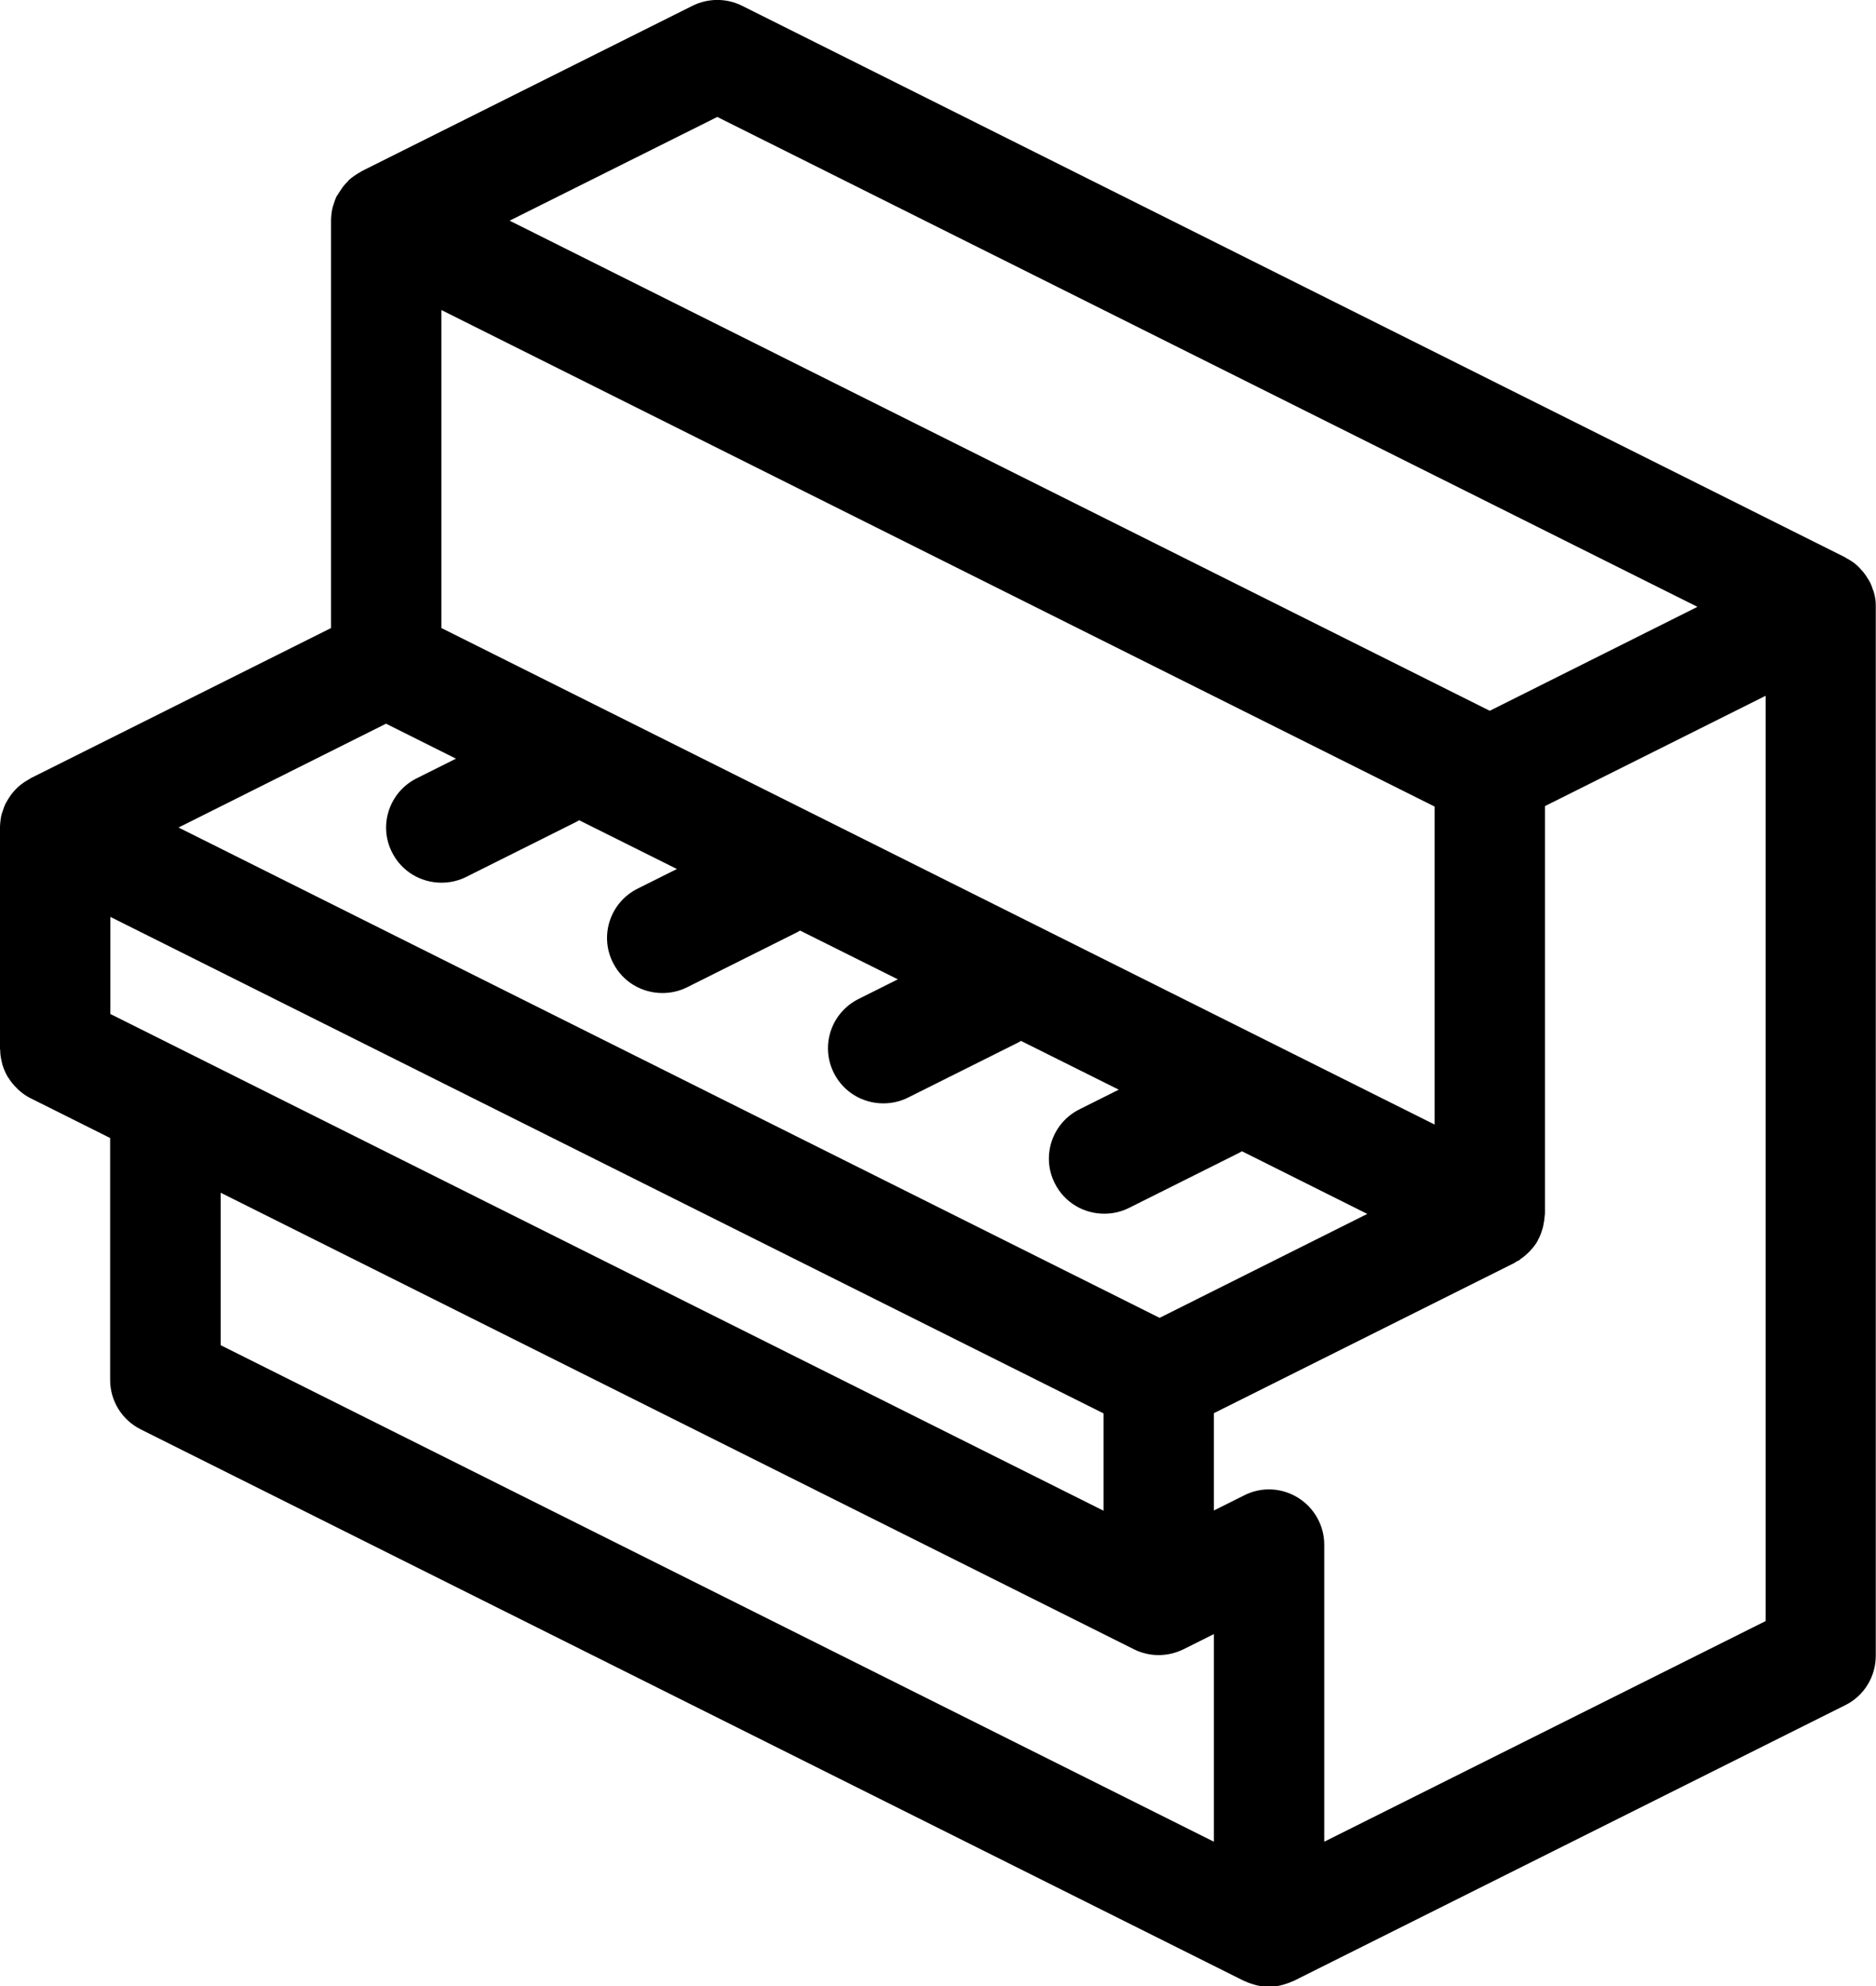 <?xml version="1.0" encoding="UTF-8"?>
<svg id="Calque_2" data-name="Calque 2" xmlns="http://www.w3.org/2000/svg" viewBox="0 0 85 90">
  <defs>
    <style>
      .cls-1 {
        fill: #000;
        stroke-width: 0px;
      }
    </style>
  </defs>
  <g id="Calque_1-2" data-name="Calque 1">
    <path class="cls-1" d="M84.99,27.44c0-.21-.03-.41-.09-.61,0-.03-.02-.06-.03-.08-.04-.12-.08-.24-.14-.36-.02-.04-.05-.08-.07-.12-.03-.05-.06-.1-.1-.16-.09-.14-.2-.26-.31-.38-.03-.03-.06-.06-.09-.09-.15-.14-.32-.25-.51-.35-.01,0-.03-.02-.04-.03L33.62.26c-.7-.35-1.53-.35-2.24,0l-15,7.5s-.02.02-.04.03c-.18.1-.35.21-.51.35-.03.03-.06.06-.08.09-.12.11-.22.24-.31.38-.03.05-.07.1-.1.15-.02.04-.05.08-.08.12-.06.12-.1.24-.14.36,0,.03-.02.06-.03.09-.06.2-.08.41-.09.61,0,.02,0,.04,0,.06v18.46l-13.62,6.81s-.02.02-.04.03c-.18.1-.35.21-.51.35-.03.03-.06.06-.09.09-.12.12-.22.24-.31.38-.03.05-.07.1-.1.16-.02.04-.05.08-.07.12-.06.12-.1.24-.14.36,0,.03-.02.06-.03.08-.06.2-.08.41-.09.62,0,.02,0,.04,0,.06v10s.01.06.01.09c0,.17.03.34.07.51.01.04.02.09.03.13.06.19.14.38.24.55.02.03.05.06.07.1.09.14.2.27.32.39.04.04.07.07.11.11.16.14.32.26.52.36l3.62,1.81v10.96c0,.95.53,1.81,1.38,2.24l50,25s.04.01.06.02c.12.06.25.1.38.14.05.01.09.03.14.04.18.04.36.06.54.06s.37-.02.54-.06c.05-.01.09-.03.14-.04.13-.04.26-.08.38-.14.02,0,.04-.01.06-.02l25-12.5c.85-.42,1.38-1.29,1.38-2.24V27.5s0-.04,0-.06ZM32.5,5.3l44.41,22.2-9.41,4.71L23.09,10l9.41-4.7ZM20,14.05l45,22.5v14.41L20,28.46v-14.41ZM17.5,32.8l3.16,1.58-1.78.89c-1.24.62-1.74,2.12-1.12,3.35.44.88,1.32,1.38,2.24,1.38.38,0,.76-.08,1.12-.26l5-2.5s.08-.05.12-.07l4.43,2.21-1.78.89c-1.24.62-1.74,2.12-1.12,3.35.44.88,1.32,1.38,2.24,1.38.38,0,.76-.08,1.12-.26l5-2.5s.08-.05.12-.07l4.43,2.21-1.78.89c-1.24.62-1.74,2.12-1.12,3.35.44.88,1.32,1.38,2.24,1.38.38,0,.76-.08,1.12-.26l5-2.5s.08-.05.12-.07l4.43,2.21-1.78.89c-1.24.62-1.74,2.12-1.12,3.35.44.88,1.32,1.38,2.24,1.38.38,0,.76-.08,1.12-.26l5-2.5s.08-.05.12-.07l5.68,2.84-9.41,4.71L8.09,37.5l9.41-4.71ZM5,45.96v-4.41l45,22.5v4.41L8.62,47.76l-3.62-1.81ZM55,83.46L10,60.96v-6.91l41.38,20.69c.7.35,1.53.35,2.24,0l1.38-.69v9.41ZM80,73.46l-20,10v-13.46c0-.87-.45-1.67-1.19-2.13-.74-.46-1.66-.5-2.43-.11l-1.38.69v-4.41l13.62-6.81s.08-.05.12-.08c.03-.01.05-.02.08-.03.03-.02.05-.05.08-.07.12-.08.23-.17.33-.27.04-.04.08-.07.11-.11.13-.14.25-.29.34-.46,0,0,0-.02.01-.03.09-.16.15-.33.2-.5.02-.06.03-.11.04-.17.03-.14.05-.28.06-.42,0-.03.01-.07.01-.1v-18.46l10-5v41.91Z"/>
  </g>
</svg>